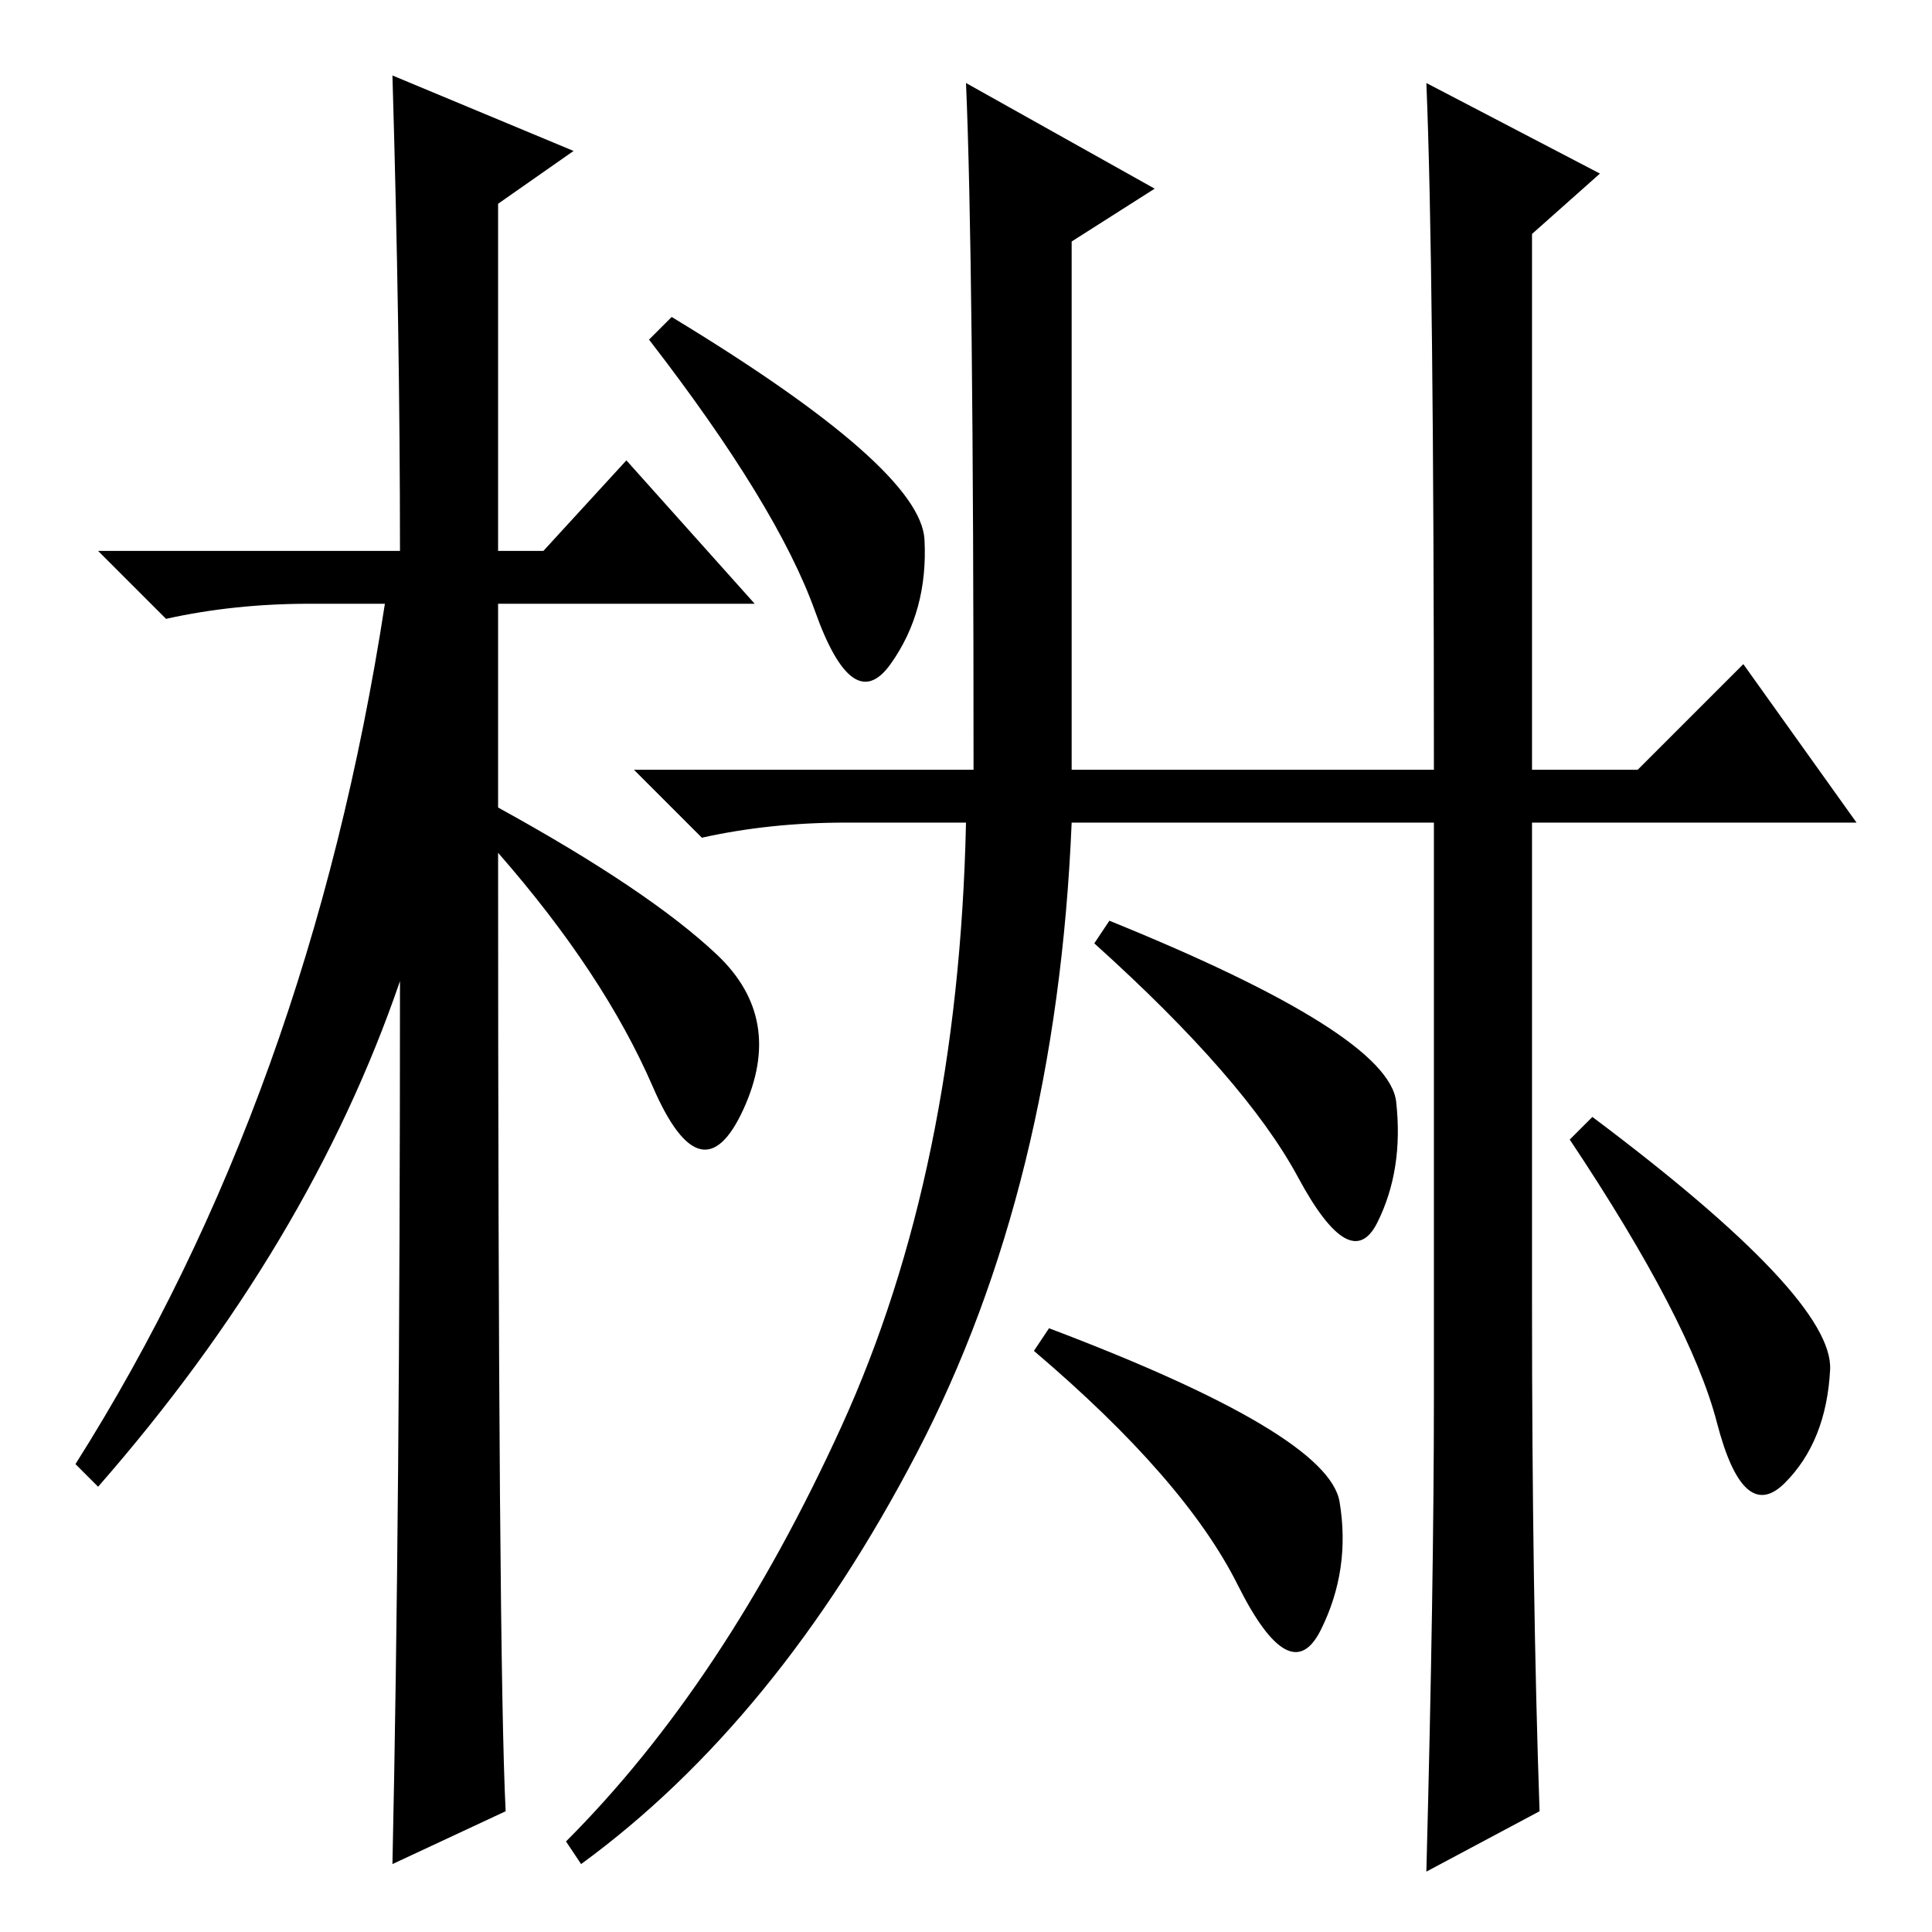 <?xml version="1.0" standalone="no"?>
<!DOCTYPE svg PUBLIC "-//W3C//DTD SVG 1.1//EN" "http://www.w3.org/Graphics/SVG/1.1/DTD/svg11.dtd" >
<svg xmlns="http://www.w3.org/2000/svg" xmlns:xlink="http://www.w3.org/1999/xlink" version="1.1" viewBox="0 -36 256 256">
  <g transform="matrix(1 0 0 -1 0 220)">
   <path fill="currentColor"
d="M67 16l-15 -7q1 46 1 117q-12 -35 -40 -67l-3 3q31 49 41 114h-10q-10 0 -19 -2l-9 9h40q0 29 -1 63l24 -10l-10 -7v-46h6l11 12l17 -19h-34v-27q20 -11 29 -19.5t3.5 -20.5t-12 3t-20.5 31q0 -107 1 -127zM203 83q0 -38 1 -67l-15 -8q1 38 1 63v76h-48
q-2 -48 -20.5 -83.5t-44.5 -54.5l-2 3q21 21 36.5 55t16.5 80h-16q-10 0 -19 -2l-9 9h45q0 68 -1 91l25 -14l-11 -7v-70h48q0 67 -1 91l23 -12l-9 -8v-71h14l14 14l15 -21h-43v-64zM89 214q33 -20 33.5 -29.5t-4.5 -16.5t-10 7t-22 36zM147 134q37 -15 38 -24t-2.5 -16
t-10.5 6t-27 31zM139 80q37 -14 38.5 -23t-2.5 -17t-11 6t-27 31zM211 108q32 -24 31.5 -33.5t-6 -15t-9 8t-19.5 37.5z" />
  </g>

</svg>
